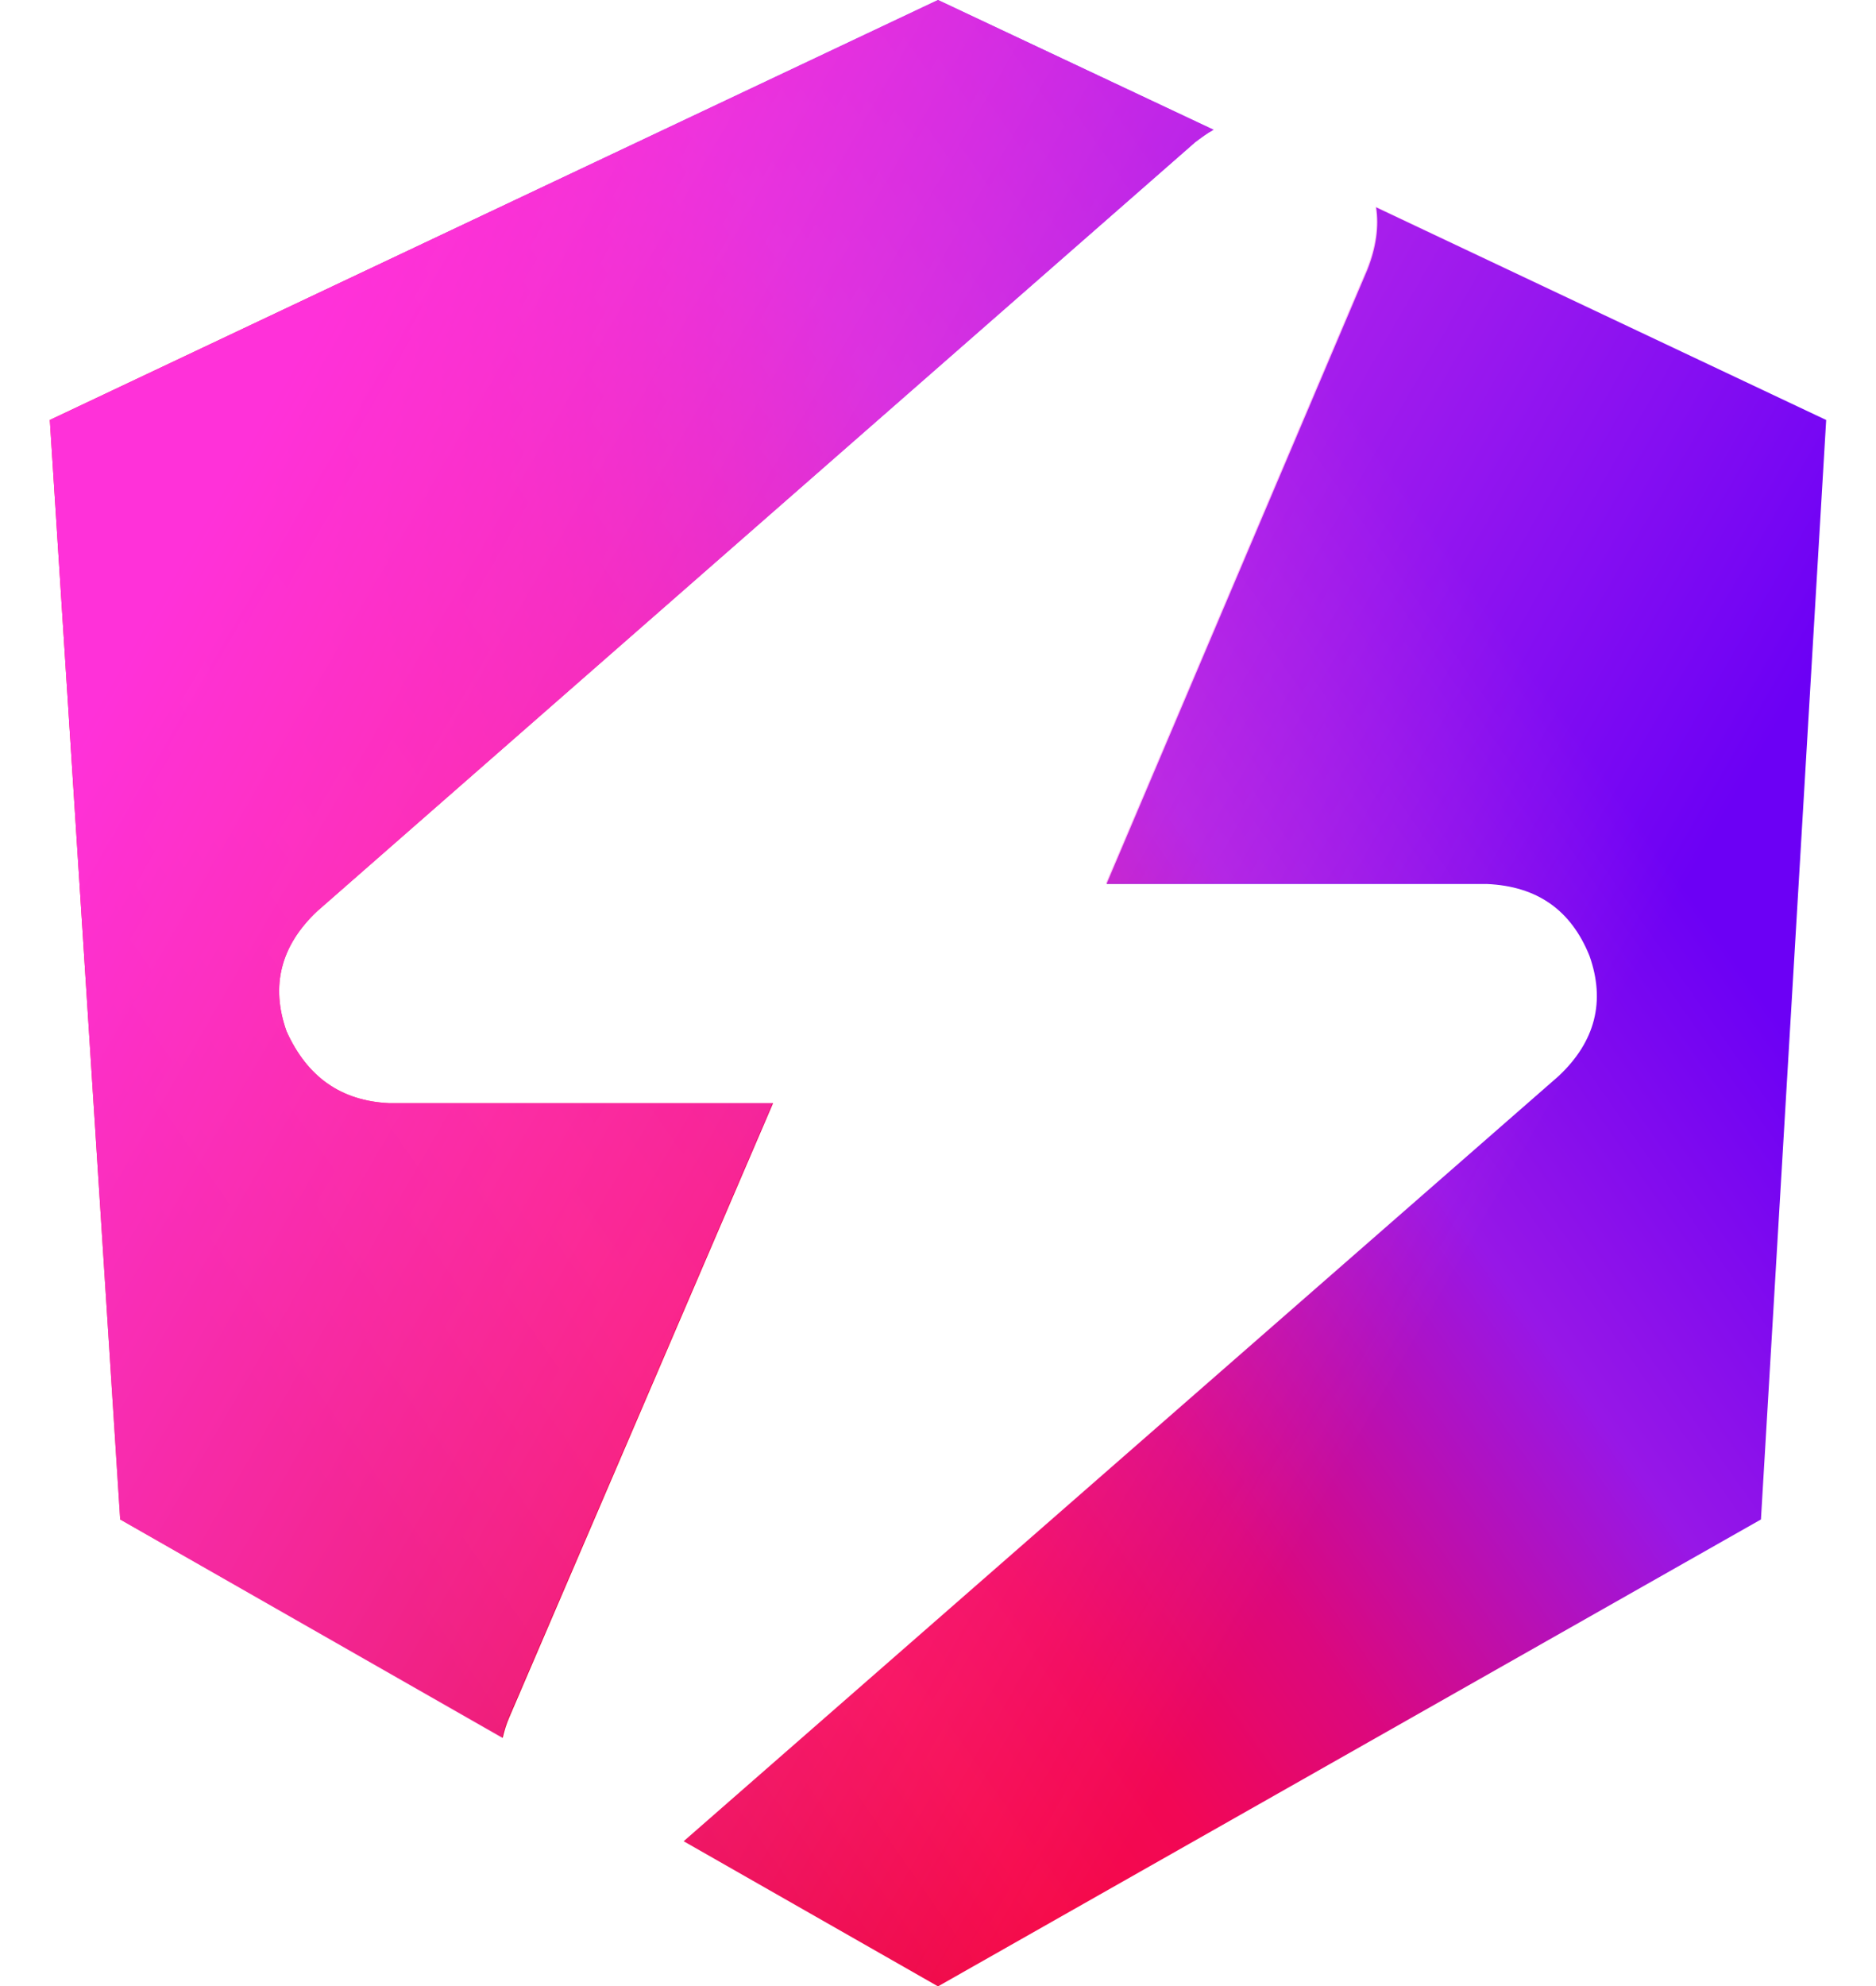 <?xml version="1.0" encoding="utf-8"?>
<!-- Generator: Adobe Illustrator 27.8.1, SVG Export Plug-In . SVG Version: 6.00 Build 0)  -->
<svg version="1.1" id="Livello_1" xmlns="http://www.w3.org/2000/svg" xmlns:xlink="http://www.w3.org/1999/xlink" x="0px" y="0px"
	 viewBox="0 0 256 271" style="enable-background:new 0 0 256 271;" xml:space="preserve">
<style type="text/css">
	.st0{fill:url(#SVGID_1_);}
	.st1{fill:url(#SVGID_00000005257778184719267240000014695849684964695732_);}
	.st2{fill:url(#SVGID_00000070799484530815132390000010827796919082188202_);}
	.st3{fill:url(#SVGID_00000000194565967208862380000015870406879259150217_);}
</style>
<g>
	<g>
		
			<linearGradient id="SVGID_1_" gradientUnits="userSpaceOnUse" x1="15.596" y1="109.212" x2="179.151" y2="223.735" gradientTransform="matrix(1 0 0 -1 0 271.89)">
			<stop  offset="0" style="stop-color:#E40035"/>
			<stop  offset="0.24" style="stop-color:#F60A48"/>
			<stop  offset="0.352" style="stop-color:#F20755"/>
			<stop  offset="0.494" style="stop-color:#DC087D"/>
			<stop  offset="0.745" style="stop-color:#9717E7"/>
			<stop  offset="1" style="stop-color:#6C00F5"/>
		</linearGradient>
		<path class="st0" d="M68.6,237.1c0.2-0.9,0.5-1.9,0.9-2.8l36-83.8H53.1c-6.6-0.3-11.2-3.6-14-9.8c-2.2-6.2-0.8-11.7,4.2-16.4
			L163.1,19.4c0.8-0.6,1.6-1.2,2.5-1.7L128,0L6.8,57.3l9.6,150L68.6,237.1"/>
		
			<linearGradient id="SVGID_00000133527250660591319370000003766826454770046396_" gradientUnits="userSpaceOnUse" x1="59.8" y1="46.083" x2="223.355" y2="160.606" gradientTransform="matrix(1 0 0 -1 0 271.89)">
			<stop  offset="0" style="stop-color:#E40035"/>
			<stop  offset="0.24" style="stop-color:#F60A48"/>
			<stop  offset="0.352" style="stop-color:#F20755"/>
			<stop  offset="0.494" style="stop-color:#DC087D"/>
			<stop  offset="0.745" style="stop-color:#9717E7"/>
			<stop  offset="1" style="stop-color:#6C00F5"/>
		</linearGradient>
		<path style="fill:url(#SVGID_00000133527250660591319370000003766826454770046396_);" d="M128,271l112.3-63.7l8.9-150l-61.4-29
			c0.4,2.6,0,5.5-1.2,8.5L151,120.6h51.9c6.9,0.3,11.5,3.6,14,9.8c2.2,6.2,0.8,11.7-4.2,16.4L93.3,251.2"/>
	</g>
	<g>
		
			<linearGradient id="SVGID_00000126284882633583739700000014362496689038362801_" gradientUnits="userSpaceOnUse" x1="25.549" y1="197.178" x2="198.805" y2="97.149" gradientTransform="matrix(1 0 0 -1 0 271.89)">
			<stop  offset="0" style="stop-color:#FF31D9"/>
			<stop  offset="1" style="stop-color:#FF5BE1;stop-opacity:0"/>
		</linearGradient>
		<path style="fill:url(#SVGID_00000126284882633583739700000014362496689038362801_);" d="M6.8,57.3l9.6,150l52.1,29.8
			c0.2-0.9,0.5-1.9,0.9-2.8l36-83.8H53.1c-6.6-0.3-11.2-3.6-14-9.8c-2.2-6.2-0.8-11.7,4.2-16.4L163.1,19.4c0.8-0.6,1.6-1.2,2.5-1.7
			L128,0L6.8,57.3z"/>
		
			<linearGradient id="SVGID_00000112625544295017707260000013336136322054073483_" gradientUnits="userSpaceOnUse" x1="27.534" y1="200.615" x2="200.79" y2="100.585" gradientTransform="matrix(1 0 0 -1 0 271.89)">
			<stop  offset="0" style="stop-color:#FF31D9"/>
			<stop  offset="1" style="stop-color:#FF5BE1;stop-opacity:0"/>
		</linearGradient>
		<path style="fill:url(#SVGID_00000112625544295017707260000013336136322054073483_);" d="M187.7,28.2c0.4,2.6,0,5.5-1.2,8.5
			l-35.6,83.8h51.9c6.9,0.3,11.5,3.6,14,9.8c2.2,6.2,0.8,11.7-4.2,16.4L93.3,251.2L128,271l112.3-63.7l8.9-150L187.7,28.2z"/>
	</g>
</g>
</svg>
